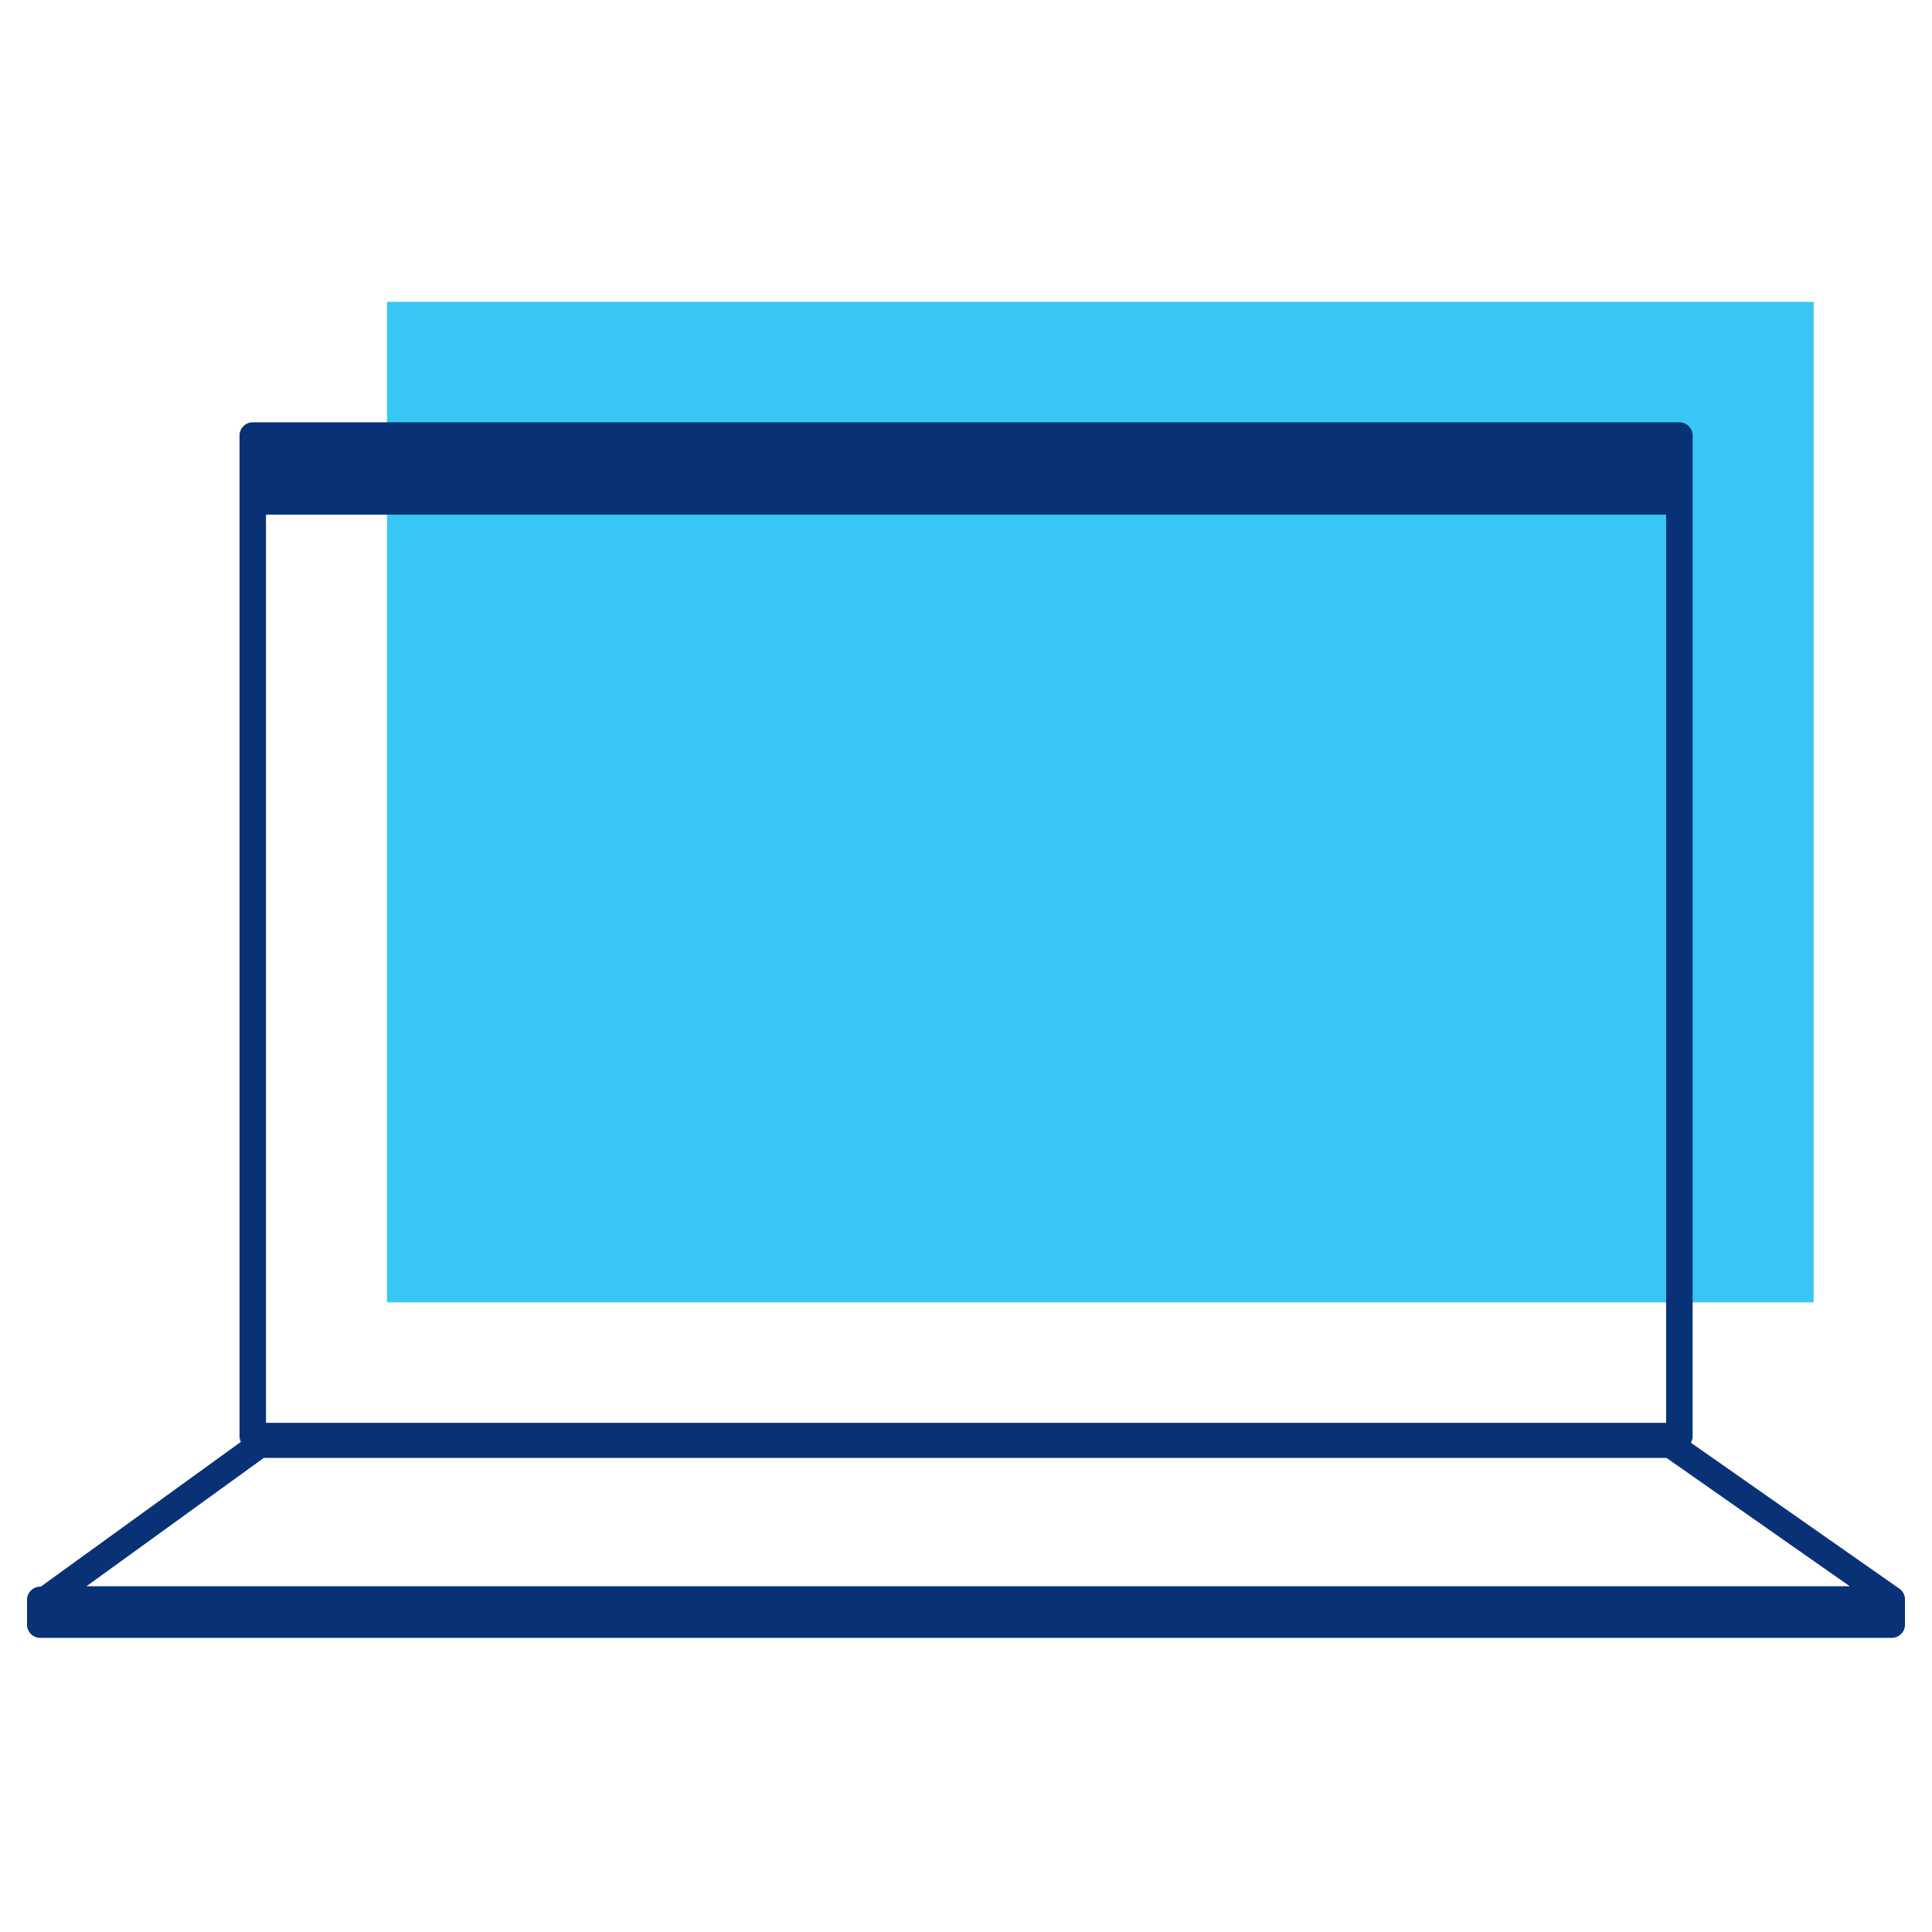 <svg id="icon-devices-laptop" viewBox="0 0 96 96" xmlns="http://www.w3.org/2000/svg">
  <path d="M19.229 15h70.889v49.714H19.229V15Z" class="-path--shadow" fill="#38C6F4"/>
  <path fill-rule="evenodd" d="M11.902 21.643c0-.363.294-.658.657-.658h70.89c.362 0 .657.295.657.658v49.714c0 .12-.032.232-.088.33l10.36 7.253a.658.658 0 0 1 .28.552v1.236a.658.658 0 0 1-.658.657H2a.658.658 0 0 1-.657-.657v-1.23c0-.362.294-.657.657-.657h.024l9.944-7.195a.655.655 0 0 1-.066-.289V21.643Zm1.315 3.929v45.127H82.79V25.572H13.217ZM4.296 78.82l8.81-6.376H82.81l9.106 6.376H4.294Z" class="-path--primary" fill="#083176"/>
</svg>
